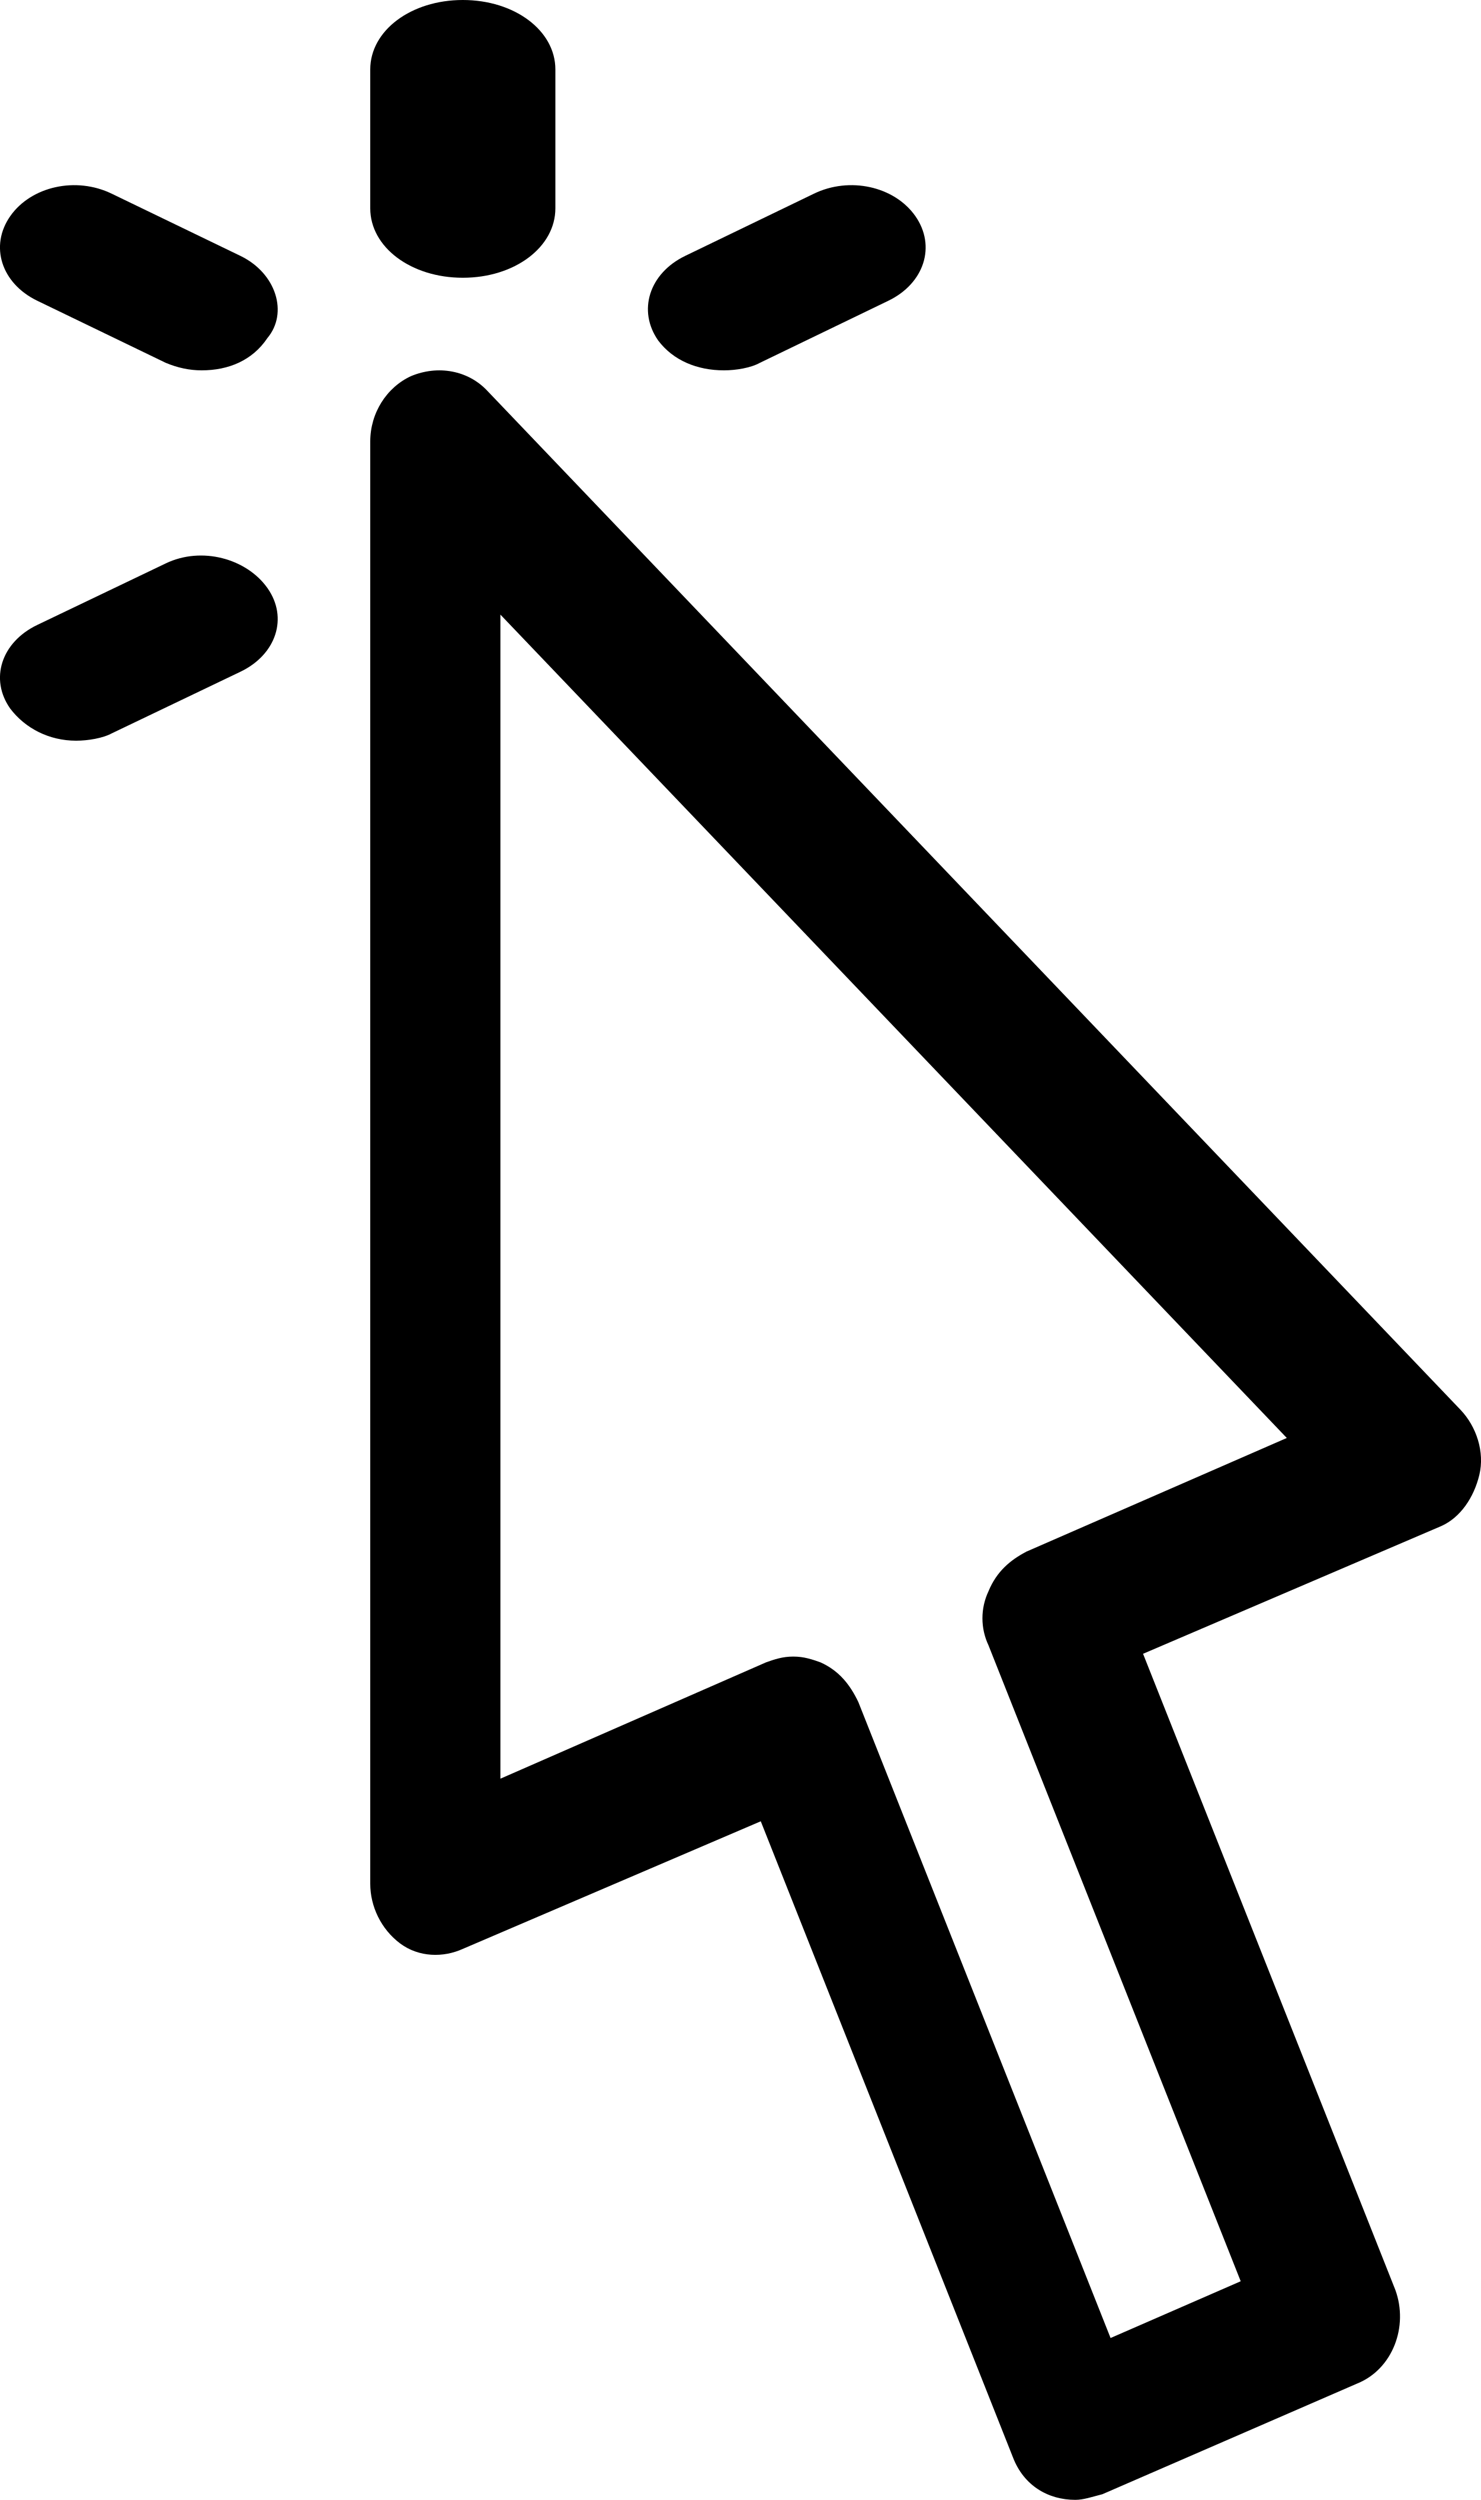 <?xml version="1.0" encoding="UTF-8"?>
<svg width="16px" height="27px" viewBox="0 0 16 27" version="1.1" xmlns="http://www.w3.org/2000/svg" xmlns:xlink="http://www.w3.org/1999/xlink">
    <!-- Generator: Sketch 46.1 (44463) - http://www.bohemiancoding.com/sketch -->
    <title>Icon- Troubleshooting</title>
    <desc>Created with Sketch.</desc>
    <defs></defs>
    <g id="Page-1" stroke="none" stroke-width="1" fill="none" fill-rule="evenodd">
        <g id="FAQ" transform="translate(-201, -603)" fill-rule="nonzero" fill="#000000">
            <g id="Troubleshooting" transform="translate(185, 590)">
                <g id="Icon--Troubleshooting" transform="translate(16, 13)">
                    <path d="M15.982,15.93 C16.041,15.685 15.953,15.409 15.777,15.225 L5.26,4.216 C5.055,4.001 4.732,3.94 4.439,4.063 C4.176,4.185 4,4.461 4,4.768 L4,20.346 C4,20.591 4.117,20.836 4.322,20.99 C4.527,21.143 4.791,21.143 4.996,21.051 L8.219,19.671 L10.943,26.54 C11.06,26.847 11.324,27 11.617,27 C11.705,27 11.793,26.969 11.91,26.939 L14.664,25.743 C15.044,25.589 15.22,25.129 15.074,24.731 L12.349,17.862 L15.572,16.482 C15.777,16.39 15.923,16.175 15.982,15.93 Z M11.09,16.758 C10.914,16.85 10.767,16.973 10.679,17.187 C10.592,17.371 10.592,17.586 10.679,17.77 L13.404,24.639 L11.998,25.252 L9.273,18.383 C9.185,18.199 9.068,18.046 8.863,17.954 C8.775,17.923 8.687,17.892 8.57,17.892 C8.453,17.892 8.365,17.923 8.277,17.954 L5.406,19.211 L5.406,6.638 L13.902,15.531 L11.09,16.758 Z" id="Shape"></path>
                    <path d="M5,3 C5.56,3 6,2.67 6,2.25 L6,0.75 C6,0.33 5.56,0 5,0 C4.44,0 4,0.33 4,0.75 L4,2.25 C4,2.67 4.44,3 5,3 Z" id="Shape"></path>
                    <path d="M2.598,2.764 L1.209,2.093 C0.822,1.904 0.337,2.012 0.111,2.334 C-0.115,2.657 0.014,3.06 0.402,3.248 L1.791,3.919 C1.92,3.973 2.049,4 2.178,4 C2.469,4 2.727,3.893 2.889,3.651 C3.115,3.382 2.986,2.952 2.598,2.764 Z" id="Shape"></path>
                    <path d="M7.822,4 C7.951,4 8.112,3.973 8.209,3.919 L9.598,3.248 C9.986,3.06 10.115,2.657 9.889,2.334 C9.663,2.012 9.178,1.904 8.791,2.093 L7.402,2.764 C7.014,2.952 6.885,3.355 7.111,3.678 C7.273,3.893 7.531,4 7.822,4 Z" id="Shape"></path>
                    <path d="M1.791,6.085 L0.402,6.75 C0.014,6.936 -0.115,7.335 0.111,7.654 C0.273,7.867 0.531,8 0.822,8 C0.951,8 1.112,7.973 1.209,7.92 L2.598,7.255 C2.986,7.069 3.115,6.67 2.889,6.351 C2.663,6.032 2.178,5.899 1.791,6.085 Z" id="Shape"></path>
                </g>
            </g>
        </g>
    </g>
</svg>